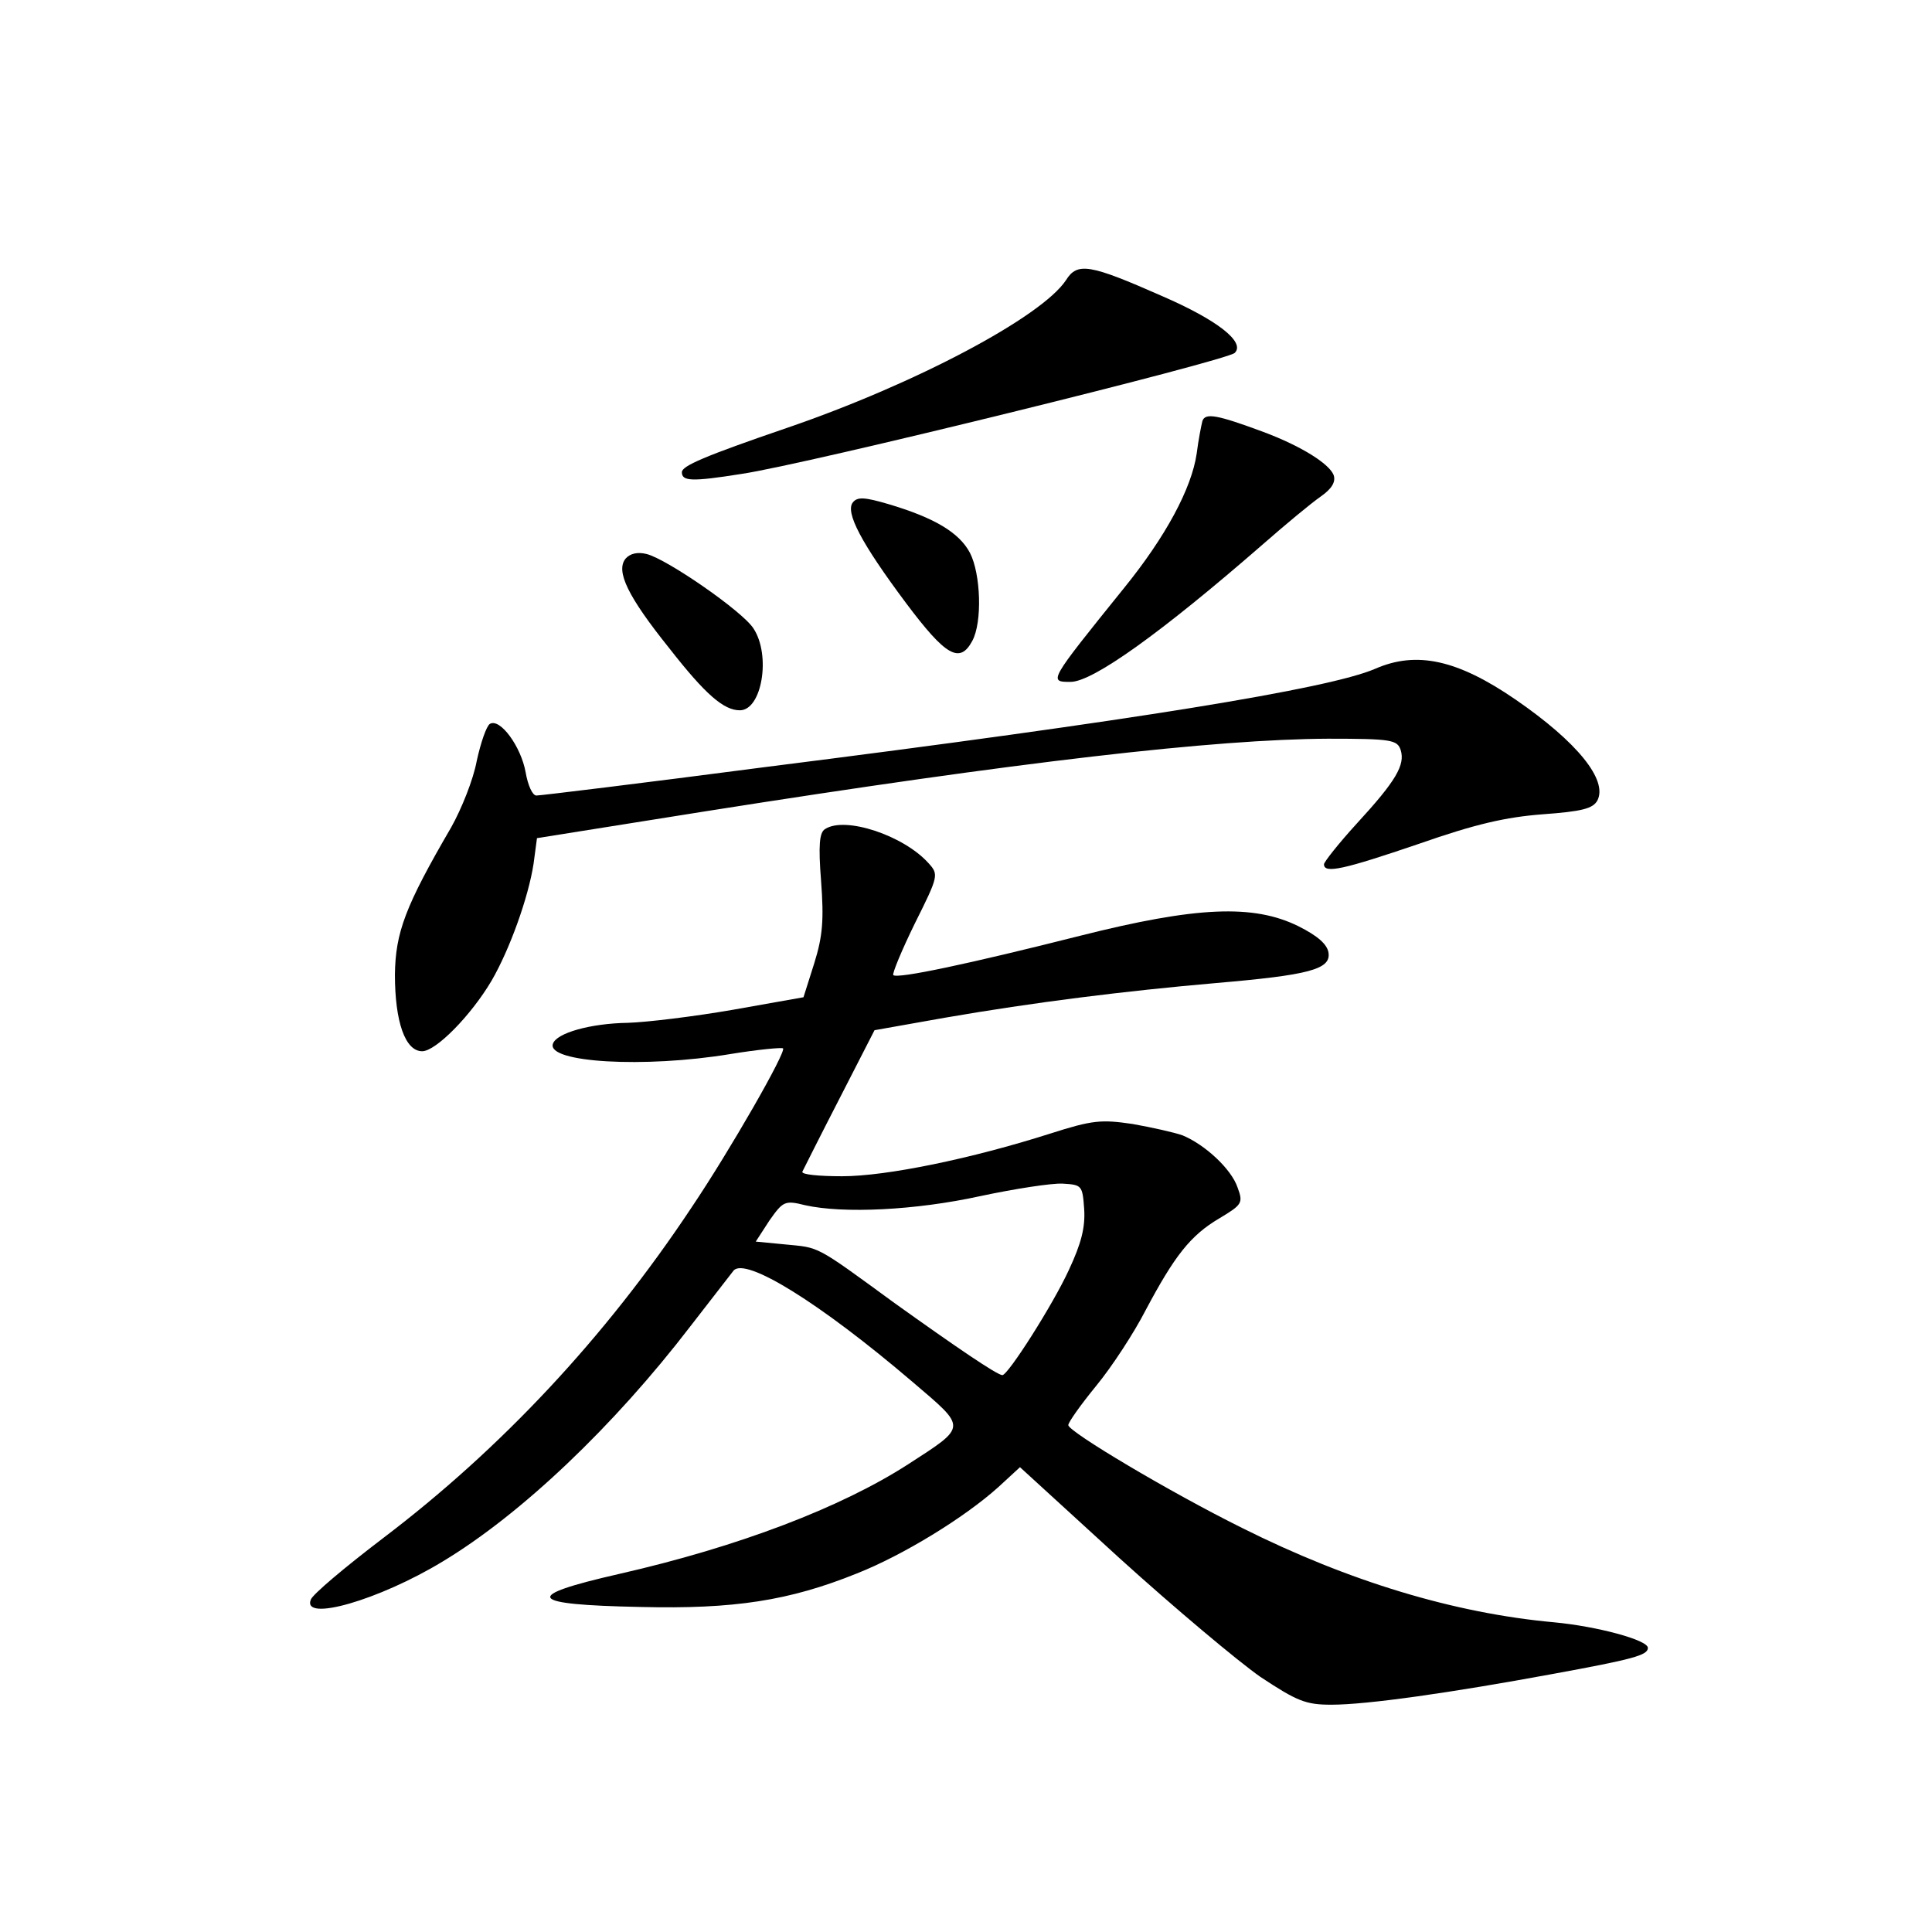 <?xml version="1.0" standalone="no"?>
<!DOCTYPE svg PUBLIC "-//W3C//DTD SVG 20010904//EN"
 "http://www.w3.org/TR/2001/REC-SVG-20010904/DTD/svg10.dtd">
<svg version="1.0" xmlns="http://www.w3.org/2000/svg"
 width="340pt" height="340pt" viewBox="0 0 340 340"
 preserveAspectRatio="xMidYMid meet">
<g transform="translate(0,340) scale(0.1,-0.1)"
fill="#000000" stroke="none">
<path d="M1876 2907 c-43 -65 -266 -183 -491 -260 -146 -50 -185 -67 -185 -78
0 -16 17 -17 105 -3 115 17 854 199 868 213 19 19 -31 58 -128 100 -127 56
-149 60 -169 28z"/>
<path d="M2116 2659 c-2 -8 -7 -33 -10 -57 -9 -62 -55 -147 -128 -237 -133
-165 -133 -165 -94 -165 39 0 159 86 336 240 41 36 88 75 104 86 20 14 27 26
23 38 -8 20 -57 51 -124 76 -81 30 -102 34 -107 19z"/>
<path d="M1501 2516 c-14 -17 14 -71 94 -178 69 -92 94 -107 116 -66 18 33 15
118 -4 155 -19 36 -63 62 -144 86 -41 12 -54 13 -62 3z"/>
<path d="M1101 2417 c-18 -22 4 -67 77 -158 64 -82 96 -109 124 -109 39 0 55
97 24 144 -19 30 -152 122 -188 131 -16 4 -29 1 -37 -8z"/>
<path d="M2420 2223 c-81 -35 -424 -91 -1074 -173 -214 -28 -395 -50 -402 -50
-7 0 -15 18 -19 41 -8 45 -45 96 -63 85 -6 -4 -16 -33 -23 -65 -6 -33 -27 -85
-45 -117 -81 -139 -98 -185 -99 -259 0 -83 18 -135 48 -135 24 0 86 63 122
124 32 55 65 147 74 206 l6 45 295 47 c557 88 898 127 1097 128 112 0 122 -2
128 -20 8 -26 -8 -54 -77 -129 -32 -35 -58 -68 -58 -72 0 -17 35 -9 167 36
100 35 153 47 218 52 69 5 88 10 96 24 19 36 -35 103 -144 178 -102 70 -174
86 -247 54z"/>
<path d="M1452 1941 c-10 -6 -12 -28 -7 -92 5 -67 3 -96 -12 -144 l-19 -60
-124 -22 c-69 -12 -152 -22 -185 -23 -66 -1 -126 -18 -132 -37 -11 -33 161
-43 312 -18 49 8 91 12 93 10 6 -6 -93 -179 -161 -280 -152 -229 -336 -425
-543 -582 -67 -51 -124 -99 -127 -108 -16 -40 120 -1 232 67 138 83 301 238
436 414 38 49 72 93 76 98 21 24 151 -56 315 -196 96 -82 97 -77 -8 -145 -118
-76 -298 -145 -509 -193 -171 -39 -162 -54 38 -58 165 -4 262 11 381 59 81 32
189 98 249 152 l38 35 175 -160 c96 -87 208 -181 248 -209 65 -43 80 -49 125
-49 63 0 210 21 389 54 142 26 168 33 168 46 0 14 -90 38 -165 45 -176 16
-361 72 -549 166 -127 63 -305 169 -306 181 0 5 22 36 49 69 28 34 67 94 87
133 51 96 79 132 130 162 40 24 42 27 32 54 -11 33 -58 76 -97 92 -14 5 -54
14 -88 20 -55 8 -70 7 -145 -17 -138 -44 -288 -75 -366 -75 -41 0 -72 3 -70 8
2 4 31 62 65 128 l62 121 124 22 c156 27 316 47 477 61 163 14 202 24 198 53
-2 15 -19 30 -53 47 -79 39 -179 35 -385 -17 -194 -49 -321 -76 -328 -69 -2 3
15 44 38 91 42 84 42 86 24 106 -44 49 -147 83 -182 60z m456 -669 c2 -32 -5
-60 -27 -107 -28 -61 -107 -185 -117 -185 -9 0 -81 49 -190 127 -141 103 -131
97 -192 103 l-52 5 24 37 c24 34 27 36 63 27 67 -15 194 -9 308 16 61 13 126
23 145 22 34 -2 35 -3 38 -45z"/>
</g>
</svg>
